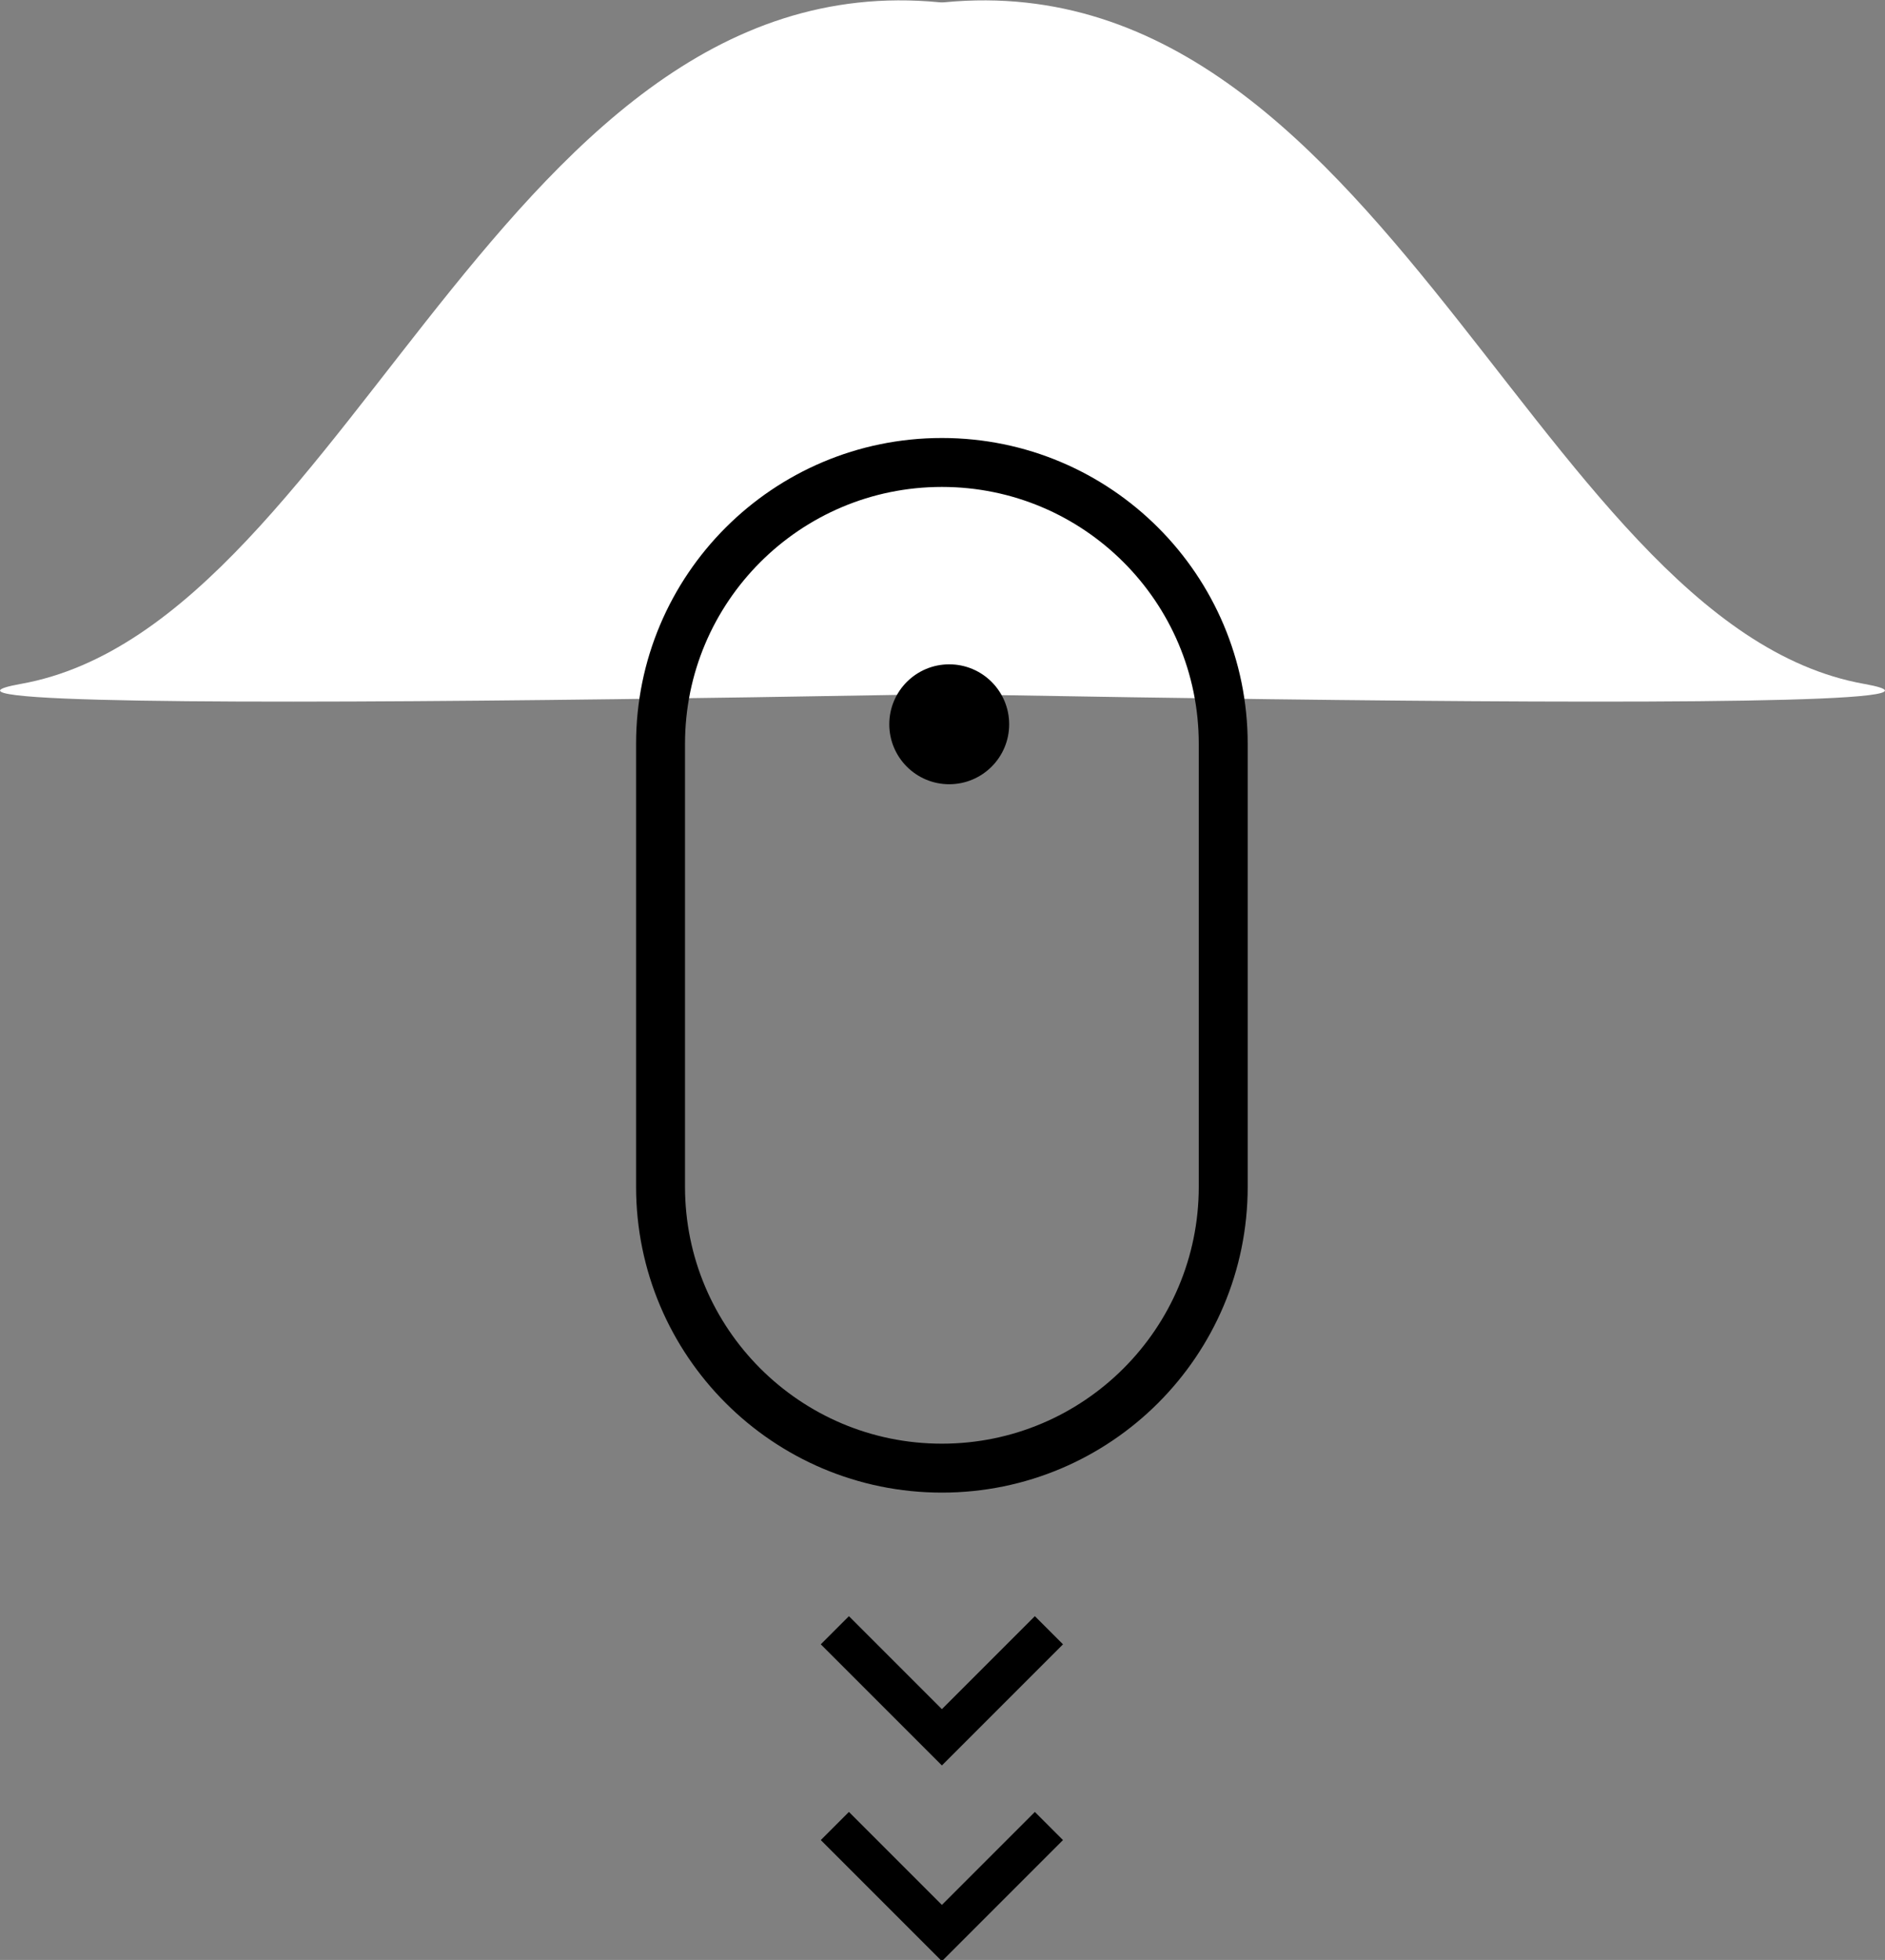<?xml version="1.0" encoding="utf-8"?>
<!-- Generator: Adobe Illustrator 18.0.0, SVG Export Plug-In . SVG Version: 6.00 Build 0)  -->
<!DOCTYPE svg PUBLIC "-//W3C//DTD SVG 1.1//EN" "http://www.w3.org/Graphics/SVG/1.1/DTD/svg11.dtd">
<svg version="1.1" id="Vrstva_1" xmlns="http://www.w3.org/2000/svg" xmlns:xlink="http://www.w3.org/1999/xlink" x="0px" y="0px"
	 width="154.1px" height="160.2px" viewBox="0 0 154.1 160.2" enable-background="new 0 0 154.1 160.2" xml:space="preserve">
<rect x="0" y="0" width="154.1" height="160.2" fill="#808080" stroke="none"/>
<g>
	<path fill="#FFFFFF" d="M1.7,55.9C29.2,51,41.9-6.8,80.3,0.7c1,0.2,31.9,55.3,31.9,55.3S-16.1,59.1,1.7,55.9z"/>
	<path fill="#FFFFFF" d="M152.4,55.9C124.9,51,112.2-6.8,73.7,0.7c-1,0.2-31.9,55.3-31.9,55.3S170.2,59.1,152.4,55.9z"/>
</g>
<g>
	<circle cx="77.6" cy="59.2" r="4.9"/>
	<path fill="none" stroke="#000000" stroke-width="4" stroke-miterlimit="10" d="M77,120L77,120c-12.7,0-23-10.3-23-23V60.8
		c0-12.7,10.3-23,23-23h0c12.7,0,23,10.3,23,23V97C100,109.7,89.7,120,77,120z"/>
</g>
<g>
	<path d="M86.9,134.4l-2.3-2.3l-7.6,7.6l-7.6-7.6l-2.3,2.3l9.9,9.9L86.9,134.4z M86.9,134.4"/>
</g>
<g>
	<path d="M86.9,150.4l-2.3-2.3l-7.6,7.6l-7.6-7.6l-2.3,2.3l9.9,9.9L86.9,150.4z M86.9,150.4"/>
</g>
</svg>
